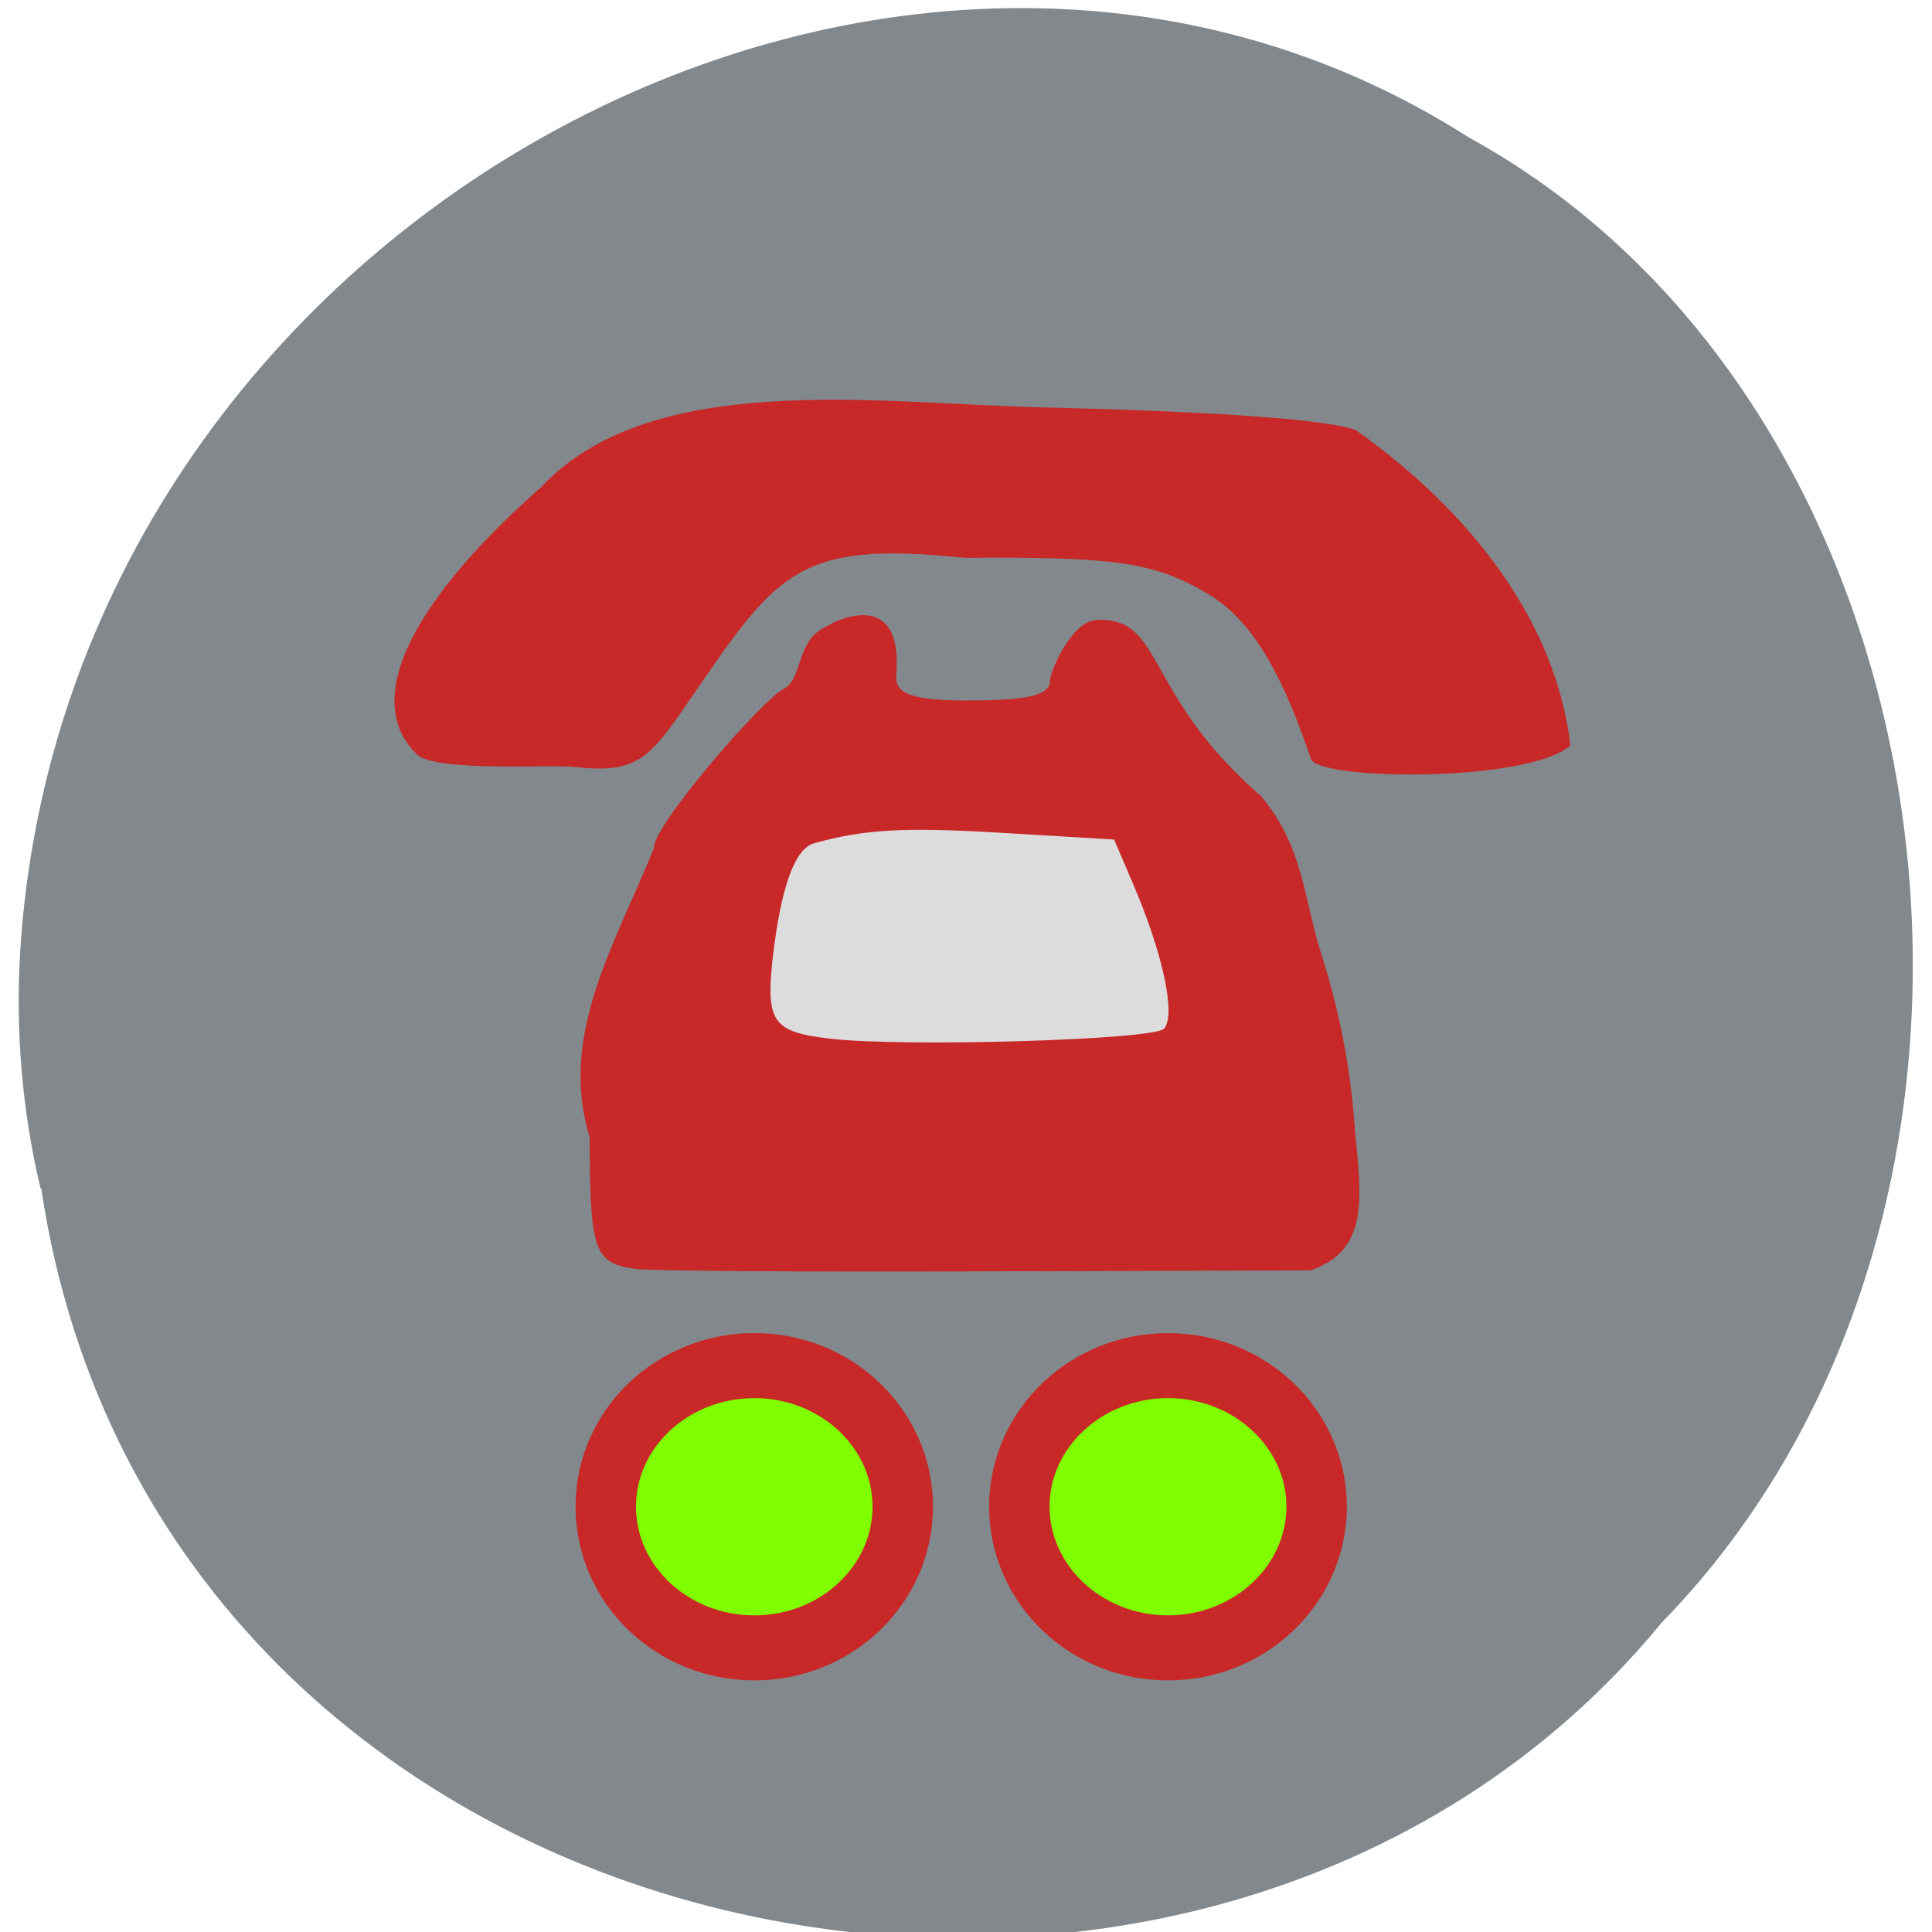 <svg xmlns="http://www.w3.org/2000/svg" viewBox="0 0 24 24"><path d="m 0.512 14.762 c 1.457 9.746 14.414 12.352 20.13 5.395 c 5.04 -5.164 3.781 -15.06 -2.395 -18.449 c -7.094 -4.539 -17.43 1.07 -17.996 10.11 c -0.059 0.988 0.023 1.988 0.254 2.949" fill="#82888b"/><g fill="#c82828"><path d="m 5.176 9.367 c -0.727 -0.711 0.051 -2 1.547 -3.316 c 1.359 -1.457 4.164 -1.043 6.164 -0.992 c 2.348 0.055 3.641 0.16 3.957 0.285 c 1.426 1.012 2.484 2.375 2.664 3.918 c -0.531 0.457 -3.059 0.434 -3.219 0.176 c -0.305 -0.883 -0.656 -1.707 -1.313 -2.078 c -0.656 -0.379 -1.137 -0.445 -2.996 -0.43 c -2.105 -0.223 -2.336 0.199 -3.438 1.801 c -0.477 0.691 -0.633 0.883 -1.395 0.797 c -0.348 -0.035 -1.738 0.066 -1.973 -0.16"/><path d="m 7.895 15.762 c -0.516 -0.07 -0.566 -0.215 -0.57 -1.633 c -0.387 -1.273 0.305 -2.375 0.801 -3.598 c -0.035 -0.246 1.336 -1.836 1.609 -1.973 c 0.219 -0.109 0.168 -0.527 0.43 -0.715 c 0.313 -0.219 1.047 -0.477 0.969 0.523 c -0.016 0.203 0.063 0.336 0.863 0.336 c 0.777 0 1.047 -0.063 1.047 -0.25 c 0 -0.098 0.258 -0.734 0.578 -0.75 c 0.848 -0.039 0.566 0.906 2.043 2.188 c 0.527 0.625 0.535 1.289 0.742 1.941 c 0.238 0.746 0.371 1.434 0.426 2.227 c 0.086 0.863 0.16 1.473 -0.551 1.723 l -4.04 0.012 c -2.223 0.008 -4.18 -0.004 -4.352 -0.031"/></g><path d="m 10.305 12.902 c -0.703 -0.082 -0.793 -0.207 -0.707 -0.996 c 0.102 -0.883 0.273 -1.359 0.512 -1.43 c 0.633 -0.176 1.121 -0.203 2.355 -0.129 l 1.375 0.082 l 0.234 0.547 c 0.375 0.875 0.539 1.648 0.383 1.805 c -0.137 0.137 -3.238 0.23 -4.152 0.121" fill="#dcdcdc"/><g fill="#7fff00" stroke="#c82828" stroke-width="9.502"><path d="m 131.89 221.64 c 0 11.405 -10.432 20.648 -23.324 20.648 c -12.941 0 -23.373 -9.243 -23.373 -20.648 c 0 -11.359 10.432 -20.602 23.373 -20.602 c 12.892 0 23.324 9.243 23.324 20.602" transform="matrix(0.079 0 0 0.085 0.795 -0.124)"/><path d="m 131.92 221.64 c 0 11.405 -10.481 20.648 -23.373 20.648 c -12.892 0 -23.373 -9.243 -23.373 -20.648 c 0 -11.359 10.481 -20.602 23.373 -20.602 c 12.892 0 23.373 9.243 23.373 20.602" transform="matrix(0.079 0 0 0.085 5.934 -0.124)"/></g></svg>
